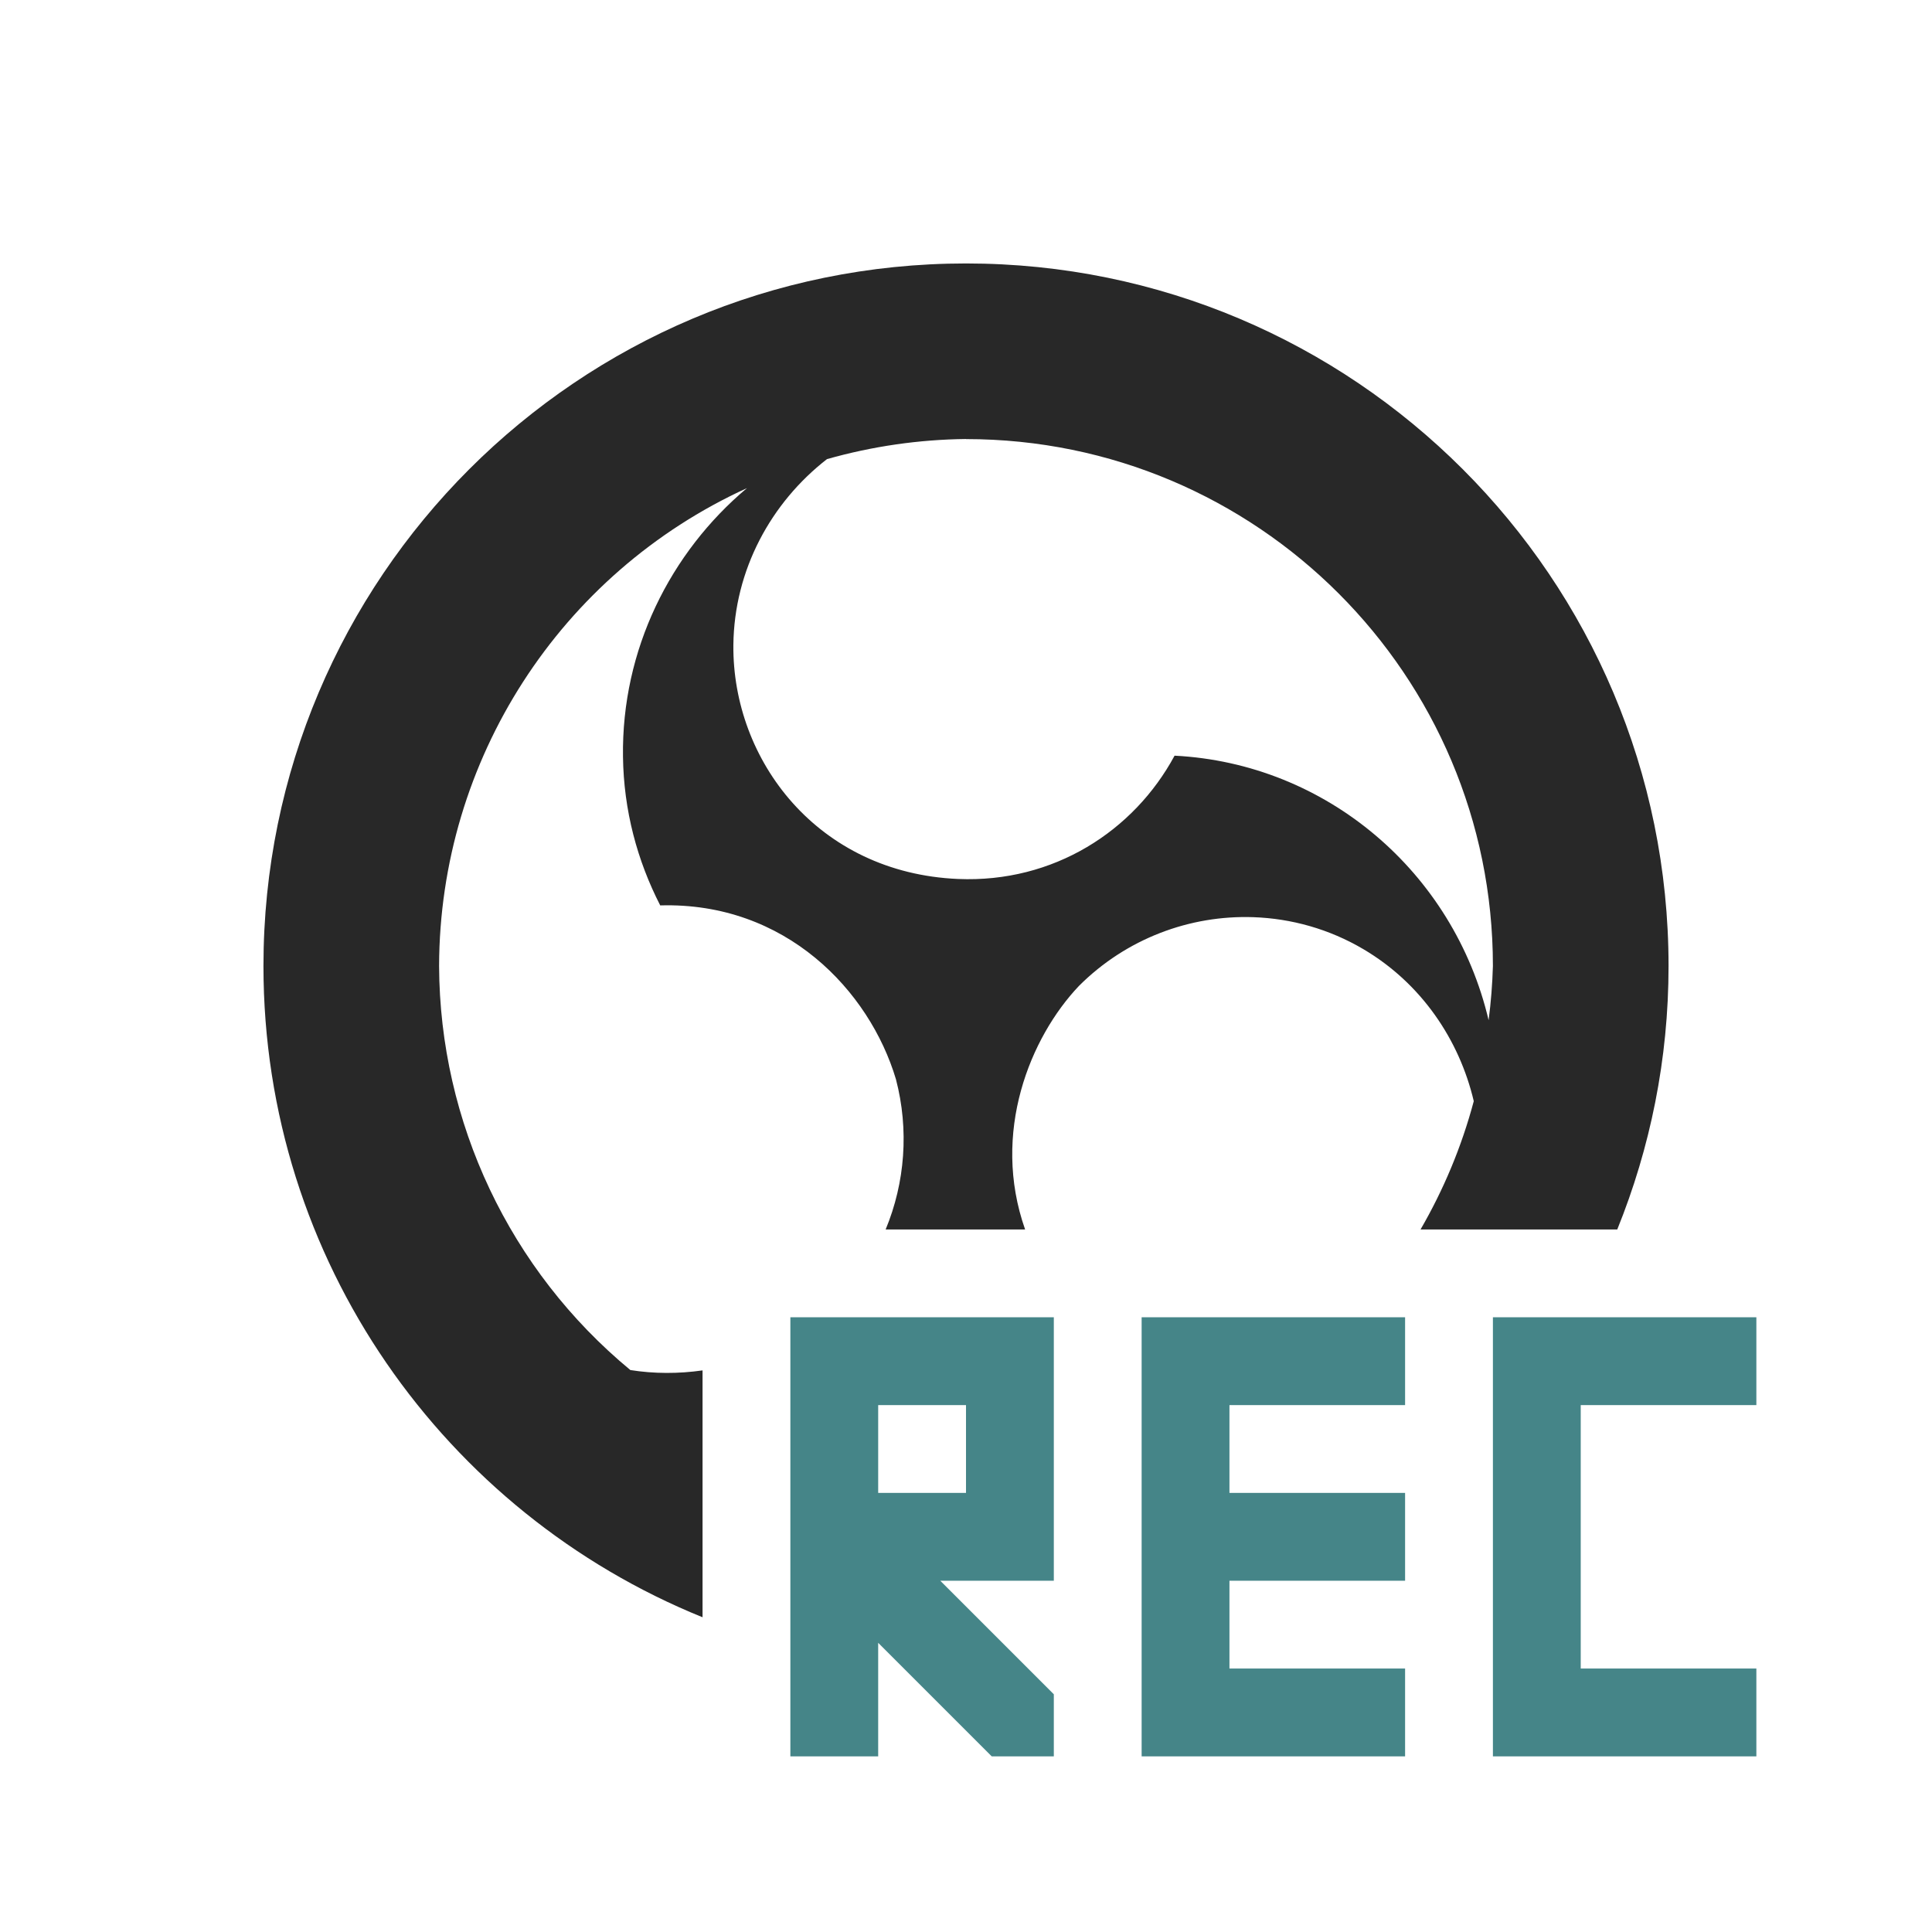 <svg width="22" height="22" version="1.1" xmlns="http://www.w3.org/2000/svg">
  <defs>
    <style id="current-color-scheme" type="text/css">.ColorScheme-Text { color:#282828; } .ColorScheme-Highlight { color:#458588; } .ColorScheme-NeutralText { color:#fe8019; } .ColorScheme-PositiveText { color:#689d6a; } .ColorScheme-NegativeText { color:#fb4934; }</style>
  </defs>
  <path class="ColorScheme-Text" d="m11 3c-4.418 0-8 3.582-8 8 0 3.357 2.069 6.229 5 7.416v-2.811c-0.274 0.039-0.552 0.039-0.822-0.004-1.373-1.135-2.171-2.821-2.178-4.602 0.006-2.343 1.375-4.468 3.506-5.441-0.873 0.733-1.429 1.84-1.412 3.059 0.008 0.611 0.162 1.182 0.424 1.693 1.428-0.041 2.383 0.972 2.684 1.979 0.151 0.576 0.104 1.178-0.117 1.711h1.588c-0.389-1.104 0.059-2.189 0.613-2.773 0.54-0.54 1.265-0.808 1.986-0.783 0.433 0.015 0.865 0.135 1.254 0.365 0.659 0.389 1.091 1.03 1.256 1.73-0.139 0.522-0.345 1.01-0.606 1.461h2.24c0.375-0.927 0.584-1.939 0.584-3 0-4.418-3.582-8-8-8zm0 2c3.314 2e-7 6 2.686 6 6-0.006 0.206-0.022 0.412-0.049 0.617-0.397-1.687-1.848-2.924-3.576-3.012-0.463 0.859-1.378 1.45-2.465 1.404-1.6-0.068-2.571-1.353-2.559-2.664 0.009-0.857 0.43-1.623 1.066-2.117 0.515-0.146 1.047-0.223 1.582-0.229z" fill="currentColor"/>
  <path class="ColorScheme-Highlight" d="m9 15v5h1v-1.293l1.293 1.293h0.707v-0.707l-1.293-1.293h1.293v-3zm4 0v5h3v-1h-2v-1h2v-1h-2v-1h2v-1zm4 0v5h3v-1h-2v-3h2v-1zm-7 1h1v1h-1z" fill="currentColor"/>
</svg>
